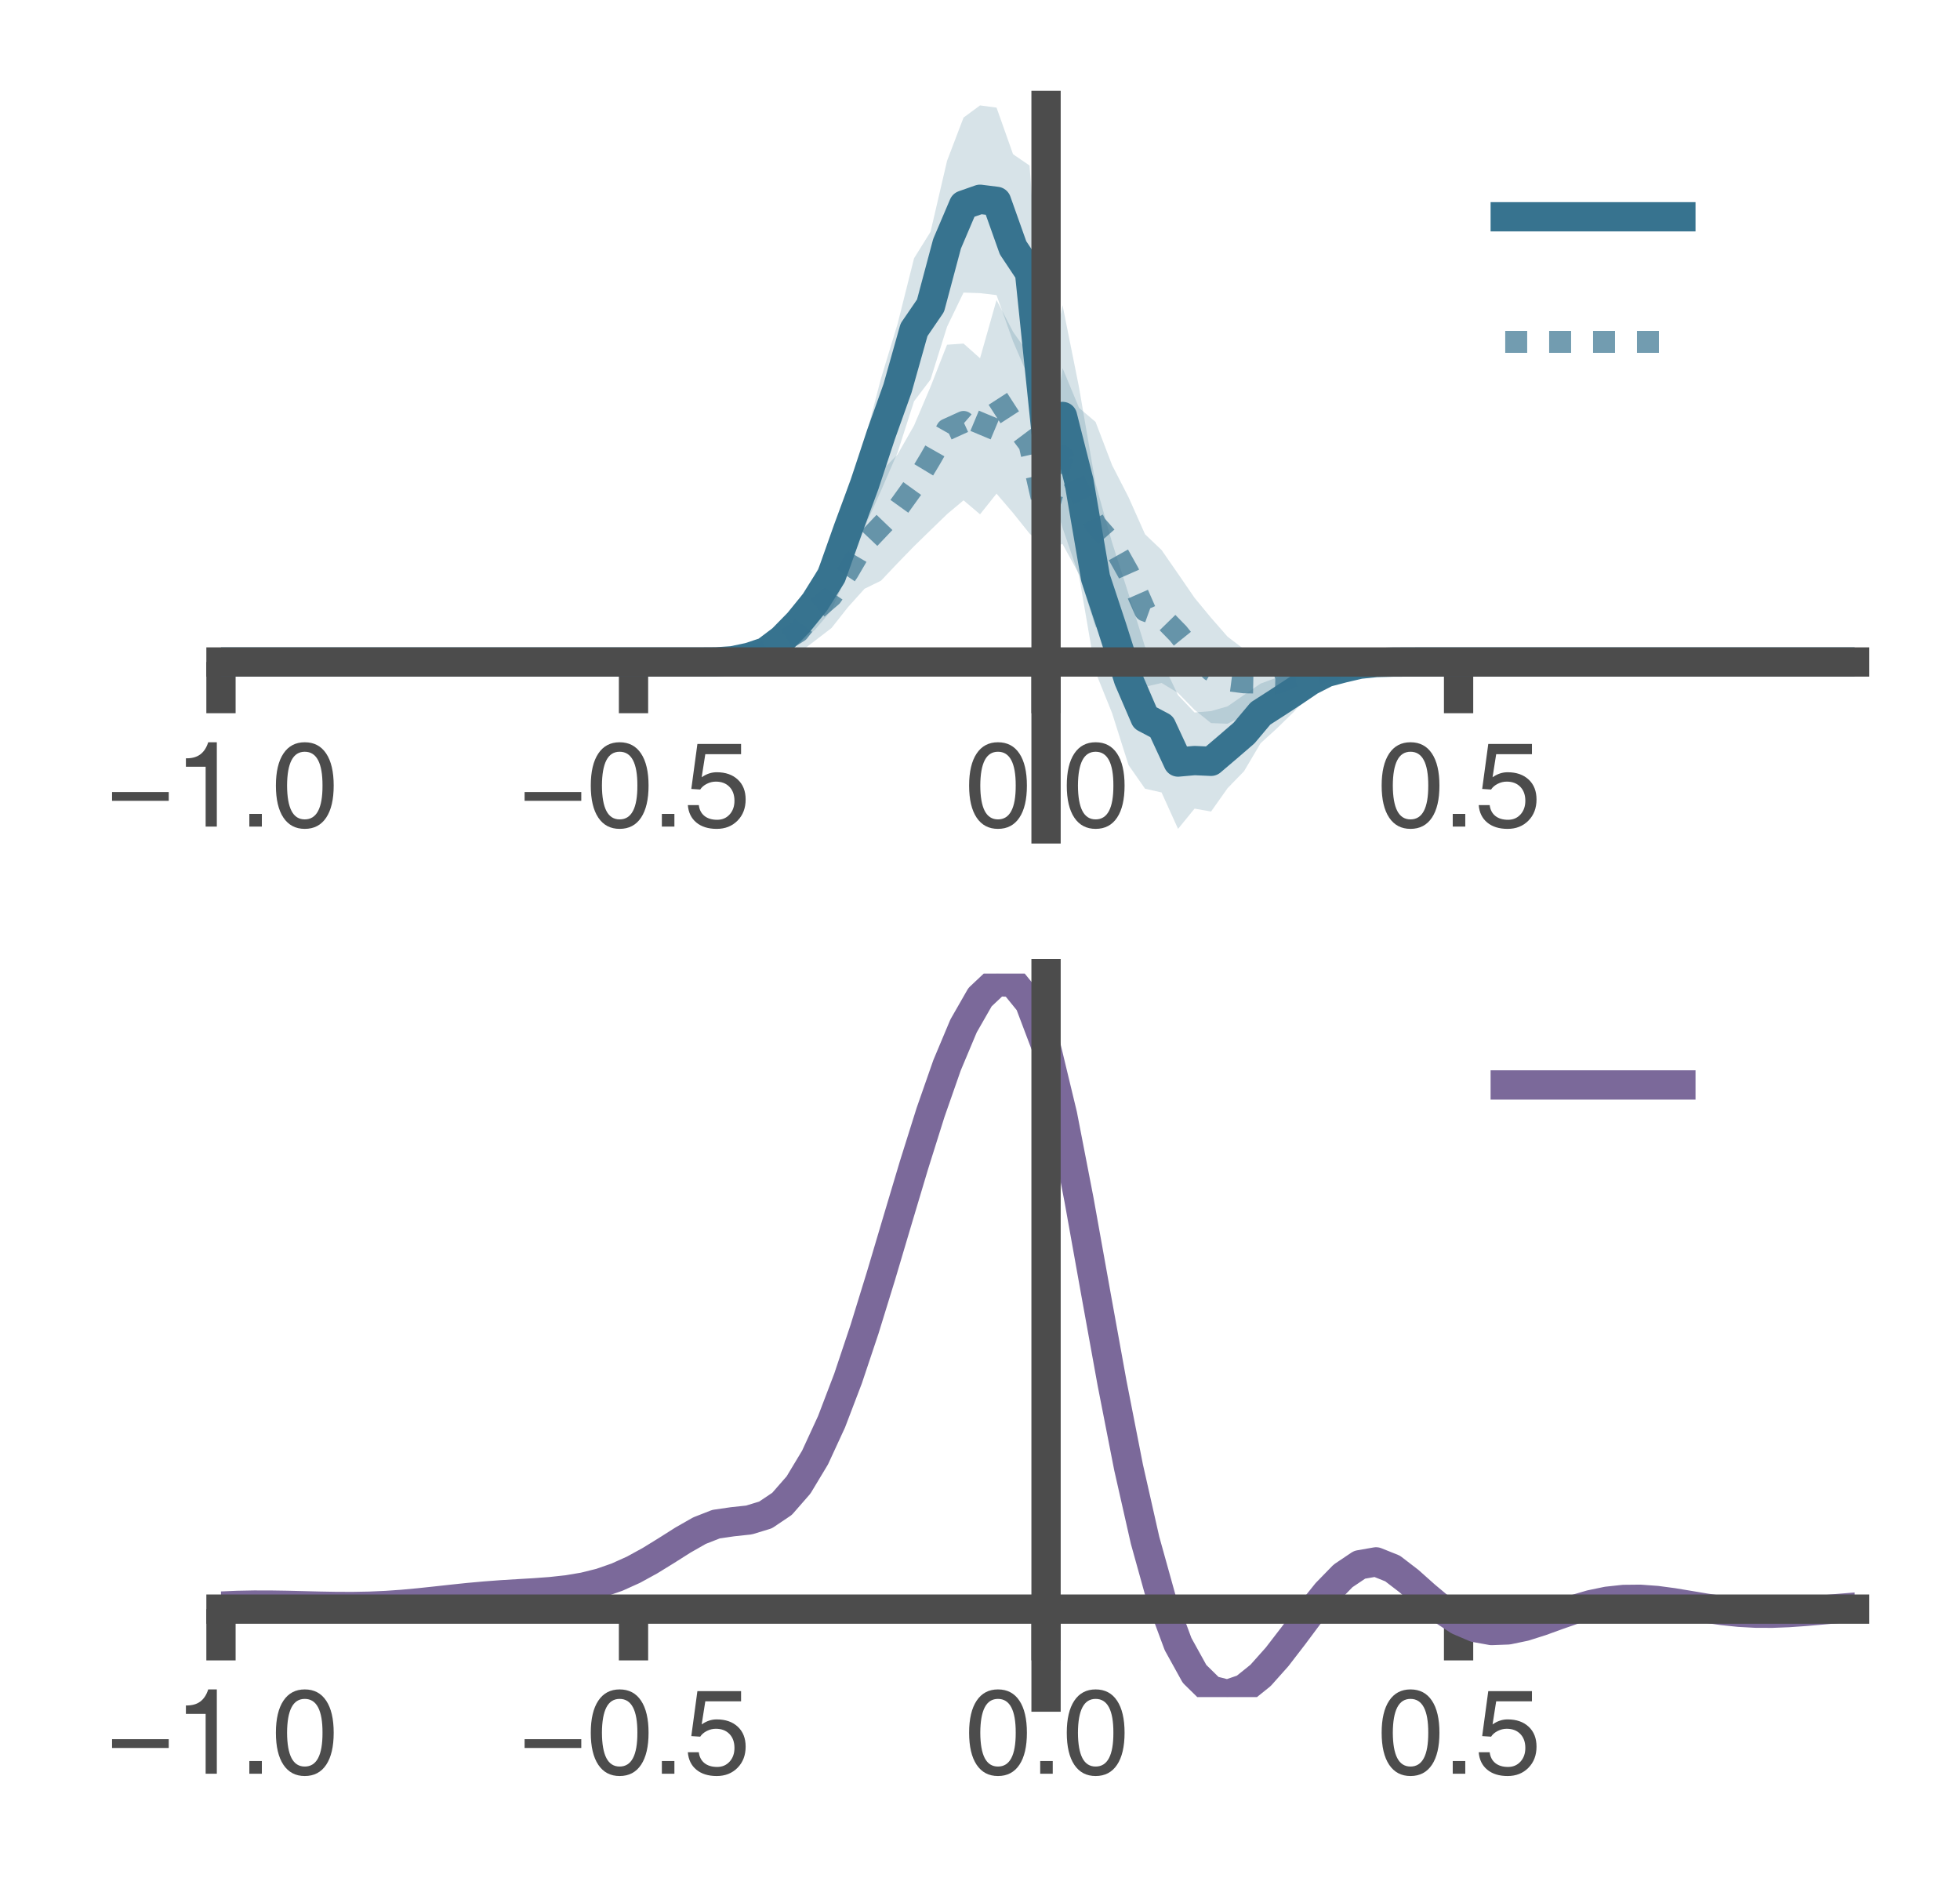 <?xml version="1.0" encoding="utf-8" standalone="no"?>
<!DOCTYPE svg PUBLIC "-//W3C//DTD SVG 1.1//EN"
  "http://www.w3.org/Graphics/SVG/1.1/DTD/svg11.dtd">
<svg height="130.009pt" version="1.1" viewBox="0 0 133.896 130.009" width="133.896pt" xmlns="http://www.w3.org/2000/svg" xmlns:xlink="http://www.w3.org/1999/xlink">
 <defs>
  <style type="text/css">*{stroke-linecap:butt;stroke-linejoin:round;}</style>
 </defs>
 <g id="figure_1">
  <g id="patch_1">
   <path d="M 0 130.009 
L 133.896 130.009 
L 133.896 0 
L 0 0 
z
" style="fill:none;"/>
  </g>
  <g id="axes_1">
   <g id="patch_2">
    <path d="M 15.096 56.618 
L 126.696 56.618 
L 126.696 7.2 
L 15.096 7.2 
z
" style="fill:none;"/>
   </g>
   <g id="PolyCollection_1">
    <path clip-path="url(#pa3add7cb7f)" d="M 15.096 45.218 
L 15.096 45.218 
L 16.224 45.218 
L 17.351 45.218 
L 18.478 45.218 
L 19.605 45.218 
L 20.733 45.218 
L 21.86 45.218 
L 22.987 45.218 
L 24.114 45.218 
L 25.242 45.218 
L 26.369 45.218 
L 27.496 45.218 
L 28.624 45.218 
L 29.751 45.218 
L 30.878 45.218 
L 32.005 45.218 
L 33.133 45.218 
L 34.26 45.218 
L 35.387 45.218 
L 36.514 45.218 
L 37.642 45.218 
L 38.769 45.218 
L 39.896 45.218 
L 41.024 45.218 
L 42.151 45.218 
L 43.278 45.218 
L 44.405 45.218 
L 45.533 45.218 
L 46.66 45.218 
L 47.787 45.218 
L 48.914 45.185 
L 50.042 44.965 
L 51.169 44.532 
L 52.296 43.899 
L 53.424 42.73 
L 54.551 41.015 
L 55.678 39.256 
L 56.805 36.962 
L 57.933 33.216 
L 59.06 30.168 
L 60.187 25.841 
L 61.314 22.138 
L 62.442 17.643 
L 63.569 15.833 
L 64.696 10.99 
L 65.824 8.032 
L 66.951 7.2 
L 68.078 7.35 
L 69.205 10.532 
L 70.333 11.305 
L 71.46 26.66 
L 72.587 20.846 
L 73.714 26.465 
L 74.842 33.039 
L 75.969 37.053 
L 77.096 40.569 
L 78.224 44.19 
L 79.351 45.124 
L 80.478 47.485 
L 81.605 48.668 
L 82.733 48.572 
L 83.86 48.249 
L 84.987 47.467 
L 86.114 46.695 
L 87.242 46.276 
L 88.369 45.903 
L 89.496 45.61 
L 90.624 45.344 
L 91.751 45.281 
L 92.878 45.235 
L 94.005 45.224 
L 95.133 45.22 
L 96.26 45.219 
L 97.387 45.219 
L 98.514 45.219 
L 99.642 45.218 
L 100.769 45.218 
L 101.896 45.218 
L 103.024 45.218 
L 104.151 45.218 
L 105.278 45.218 
L 106.405 45.218 
L 107.533 45.218 
L 108.66 45.218 
L 109.787 45.218 
L 110.914 45.218 
L 112.042 45.218 
L 113.169 45.218 
L 114.296 45.218 
L 115.424 45.218 
L 116.551 45.218 
L 117.678 45.218 
L 118.805 45.218 
L 119.933 45.218 
L 121.06 45.218 
L 122.187 45.218 
L 123.314 45.218 
L 124.442 45.218 
L 125.569 45.218 
L 126.696 45.218 
L 126.696 45.218 
L 126.696 45.218 
L 125.569 45.218 
L 124.442 45.218 
L 123.314 45.218 
L 122.187 45.218 
L 121.06 45.218 
L 119.933 45.218 
L 118.805 45.218 
L 117.678 45.218 
L 116.551 45.218 
L 115.424 45.218 
L 114.296 45.218 
L 113.169 45.218 
L 112.042 45.218 
L 110.914 45.218 
L 109.787 45.218 
L 108.66 45.218 
L 107.533 45.218 
L 106.405 45.218 
L 105.278 45.218 
L 104.151 45.218 
L 103.024 45.218 
L 101.896 45.218 
L 100.769 45.219 
L 99.642 45.219 
L 98.514 45.219 
L 97.387 45.219 
L 96.26 45.221 
L 95.133 45.231 
L 94.005 45.288 
L 92.878 45.511 
L 91.751 45.988 
L 90.624 46.518 
L 89.496 47.407 
L 88.369 48.642 
L 87.242 49.741 
L 86.114 50.77 
L 84.987 52.677 
L 83.86 53.839 
L 82.733 55.432 
L 81.605 55.234 
L 80.478 56.618 
L 79.351 54.129 
L 78.224 53.875 
L 77.096 52.262 
L 75.969 48.702 
L 74.842 45.909 
L 73.714 39.332 
L 72.587 36.048 
L 71.46 32.366 
L 70.333 25.934 
L 69.205 23.316 
L 68.078 20.157 
L 66.951 20.024 
L 65.824 19.984 
L 64.696 22.321 
L 63.569 25.924 
L 62.442 27.41 
L 61.314 30.915 
L 60.187 33.514 
L 59.06 36.019 
L 57.933 39.065 
L 56.805 41.688 
L 55.678 43.011 
L 54.551 44.029 
L 53.424 44.614 
L 52.296 45.148 
L 51.169 45.261 
L 50.042 45.3 
L 48.914 45.237 
L 47.787 45.219 
L 46.66 45.219 
L 45.533 45.218 
L 44.405 45.218 
L 43.278 45.218 
L 42.151 45.218 
L 41.024 45.218 
L 39.896 45.218 
L 38.769 45.218 
L 37.642 45.218 
L 36.514 45.218 
L 35.387 45.218 
L 34.26 45.218 
L 33.133 45.218 
L 32.005 45.218 
L 30.878 45.218 
L 29.751 45.218 
L 28.624 45.218 
L 27.496 45.218 
L 26.369 45.218 
L 25.242 45.218 
L 24.114 45.218 
L 22.987 45.218 
L 21.86 45.218 
L 20.733 45.218 
L 19.605 45.218 
L 18.478 45.218 
L 17.351 45.218 
L 16.224 45.218 
L 15.096 45.218 
z
" style="fill:#37738f;fill-opacity:0.2;"/>
   </g>
   <g id="PolyCollection_2">
    <path clip-path="url(#pa3add7cb7f)" d="M 15.096 45.218 
L 15.096 45.218 
L 16.224 45.218 
L 17.351 45.218 
L 18.478 45.218 
L 19.605 45.218 
L 20.733 45.218 
L 21.86 45.218 
L 22.987 45.218 
L 24.114 45.218 
L 25.242 45.218 
L 26.369 45.218 
L 27.496 45.218 
L 28.624 45.218 
L 29.751 45.218 
L 30.878 45.218 
L 32.005 45.218 
L 33.133 45.218 
L 34.26 45.218 
L 35.387 45.218 
L 36.514 45.218 
L 37.642 45.218 
L 38.769 45.218 
L 39.896 45.218 
L 41.024 45.218 
L 42.151 45.218 
L 43.278 45.218 
L 44.405 45.218 
L 45.533 45.218 
L 46.66 45.218 
L 47.787 45.217 
L 48.914 45.193 
L 50.042 45.005 
L 51.169 44.597 
L 52.296 43.77 
L 53.424 42.851 
L 54.551 41.655 
L 55.678 39.606 
L 56.805 38.538 
L 57.933 36.627 
L 59.06 34.025 
L 60.187 32.202 
L 61.314 31.046 
L 62.442 29.069 
L 63.569 26.419 
L 64.696 23.547 
L 65.824 23.468 
L 66.951 24.471 
L 68.078 20.492 
L 69.205 22.662 
L 70.333 24.259 
L 71.46 33.184 
L 72.587 25.144 
L 73.714 27.86 
L 74.842 28.818 
L 75.969 31.767 
L 77.096 33.964 
L 78.224 36.495 
L 79.351 37.569 
L 80.478 39.193 
L 81.605 40.835 
L 82.733 42.2 
L 83.86 43.488 
L 84.987 44.349 
L 86.114 44.605 
L 87.242 44.882 
L 88.369 44.746 
L 89.496 45.111 
L 90.624 45.106 
L 91.751 45.166 
L 92.878 45.23 
L 94.005 45.223 
L 95.133 45.221 
L 96.26 45.219 
L 97.387 45.219 
L 98.514 45.219 
L 99.642 45.218 
L 100.769 45.218 
L 101.896 45.218 
L 103.024 45.218 
L 104.151 45.218 
L 105.278 45.218 
L 106.405 45.218 
L 107.533 45.218 
L 108.66 45.218 
L 109.787 45.218 
L 110.914 45.218 
L 112.042 45.218 
L 113.169 45.218 
L 114.296 45.218 
L 115.424 45.218 
L 116.551 45.218 
L 117.678 45.218 
L 118.805 45.218 
L 119.933 45.218 
L 121.06 45.218 
L 122.187 45.218 
L 123.314 45.218 
L 124.442 45.218 
L 125.569 45.218 
L 126.696 45.218 
L 126.696 45.218 
L 126.696 45.218 
L 125.569 45.218 
L 124.442 45.218 
L 123.314 45.218 
L 122.187 45.218 
L 121.06 45.218 
L 119.933 45.218 
L 118.805 45.218 
L 117.678 45.218 
L 116.551 45.218 
L 115.424 45.218 
L 114.296 45.218 
L 113.169 45.218 
L 112.042 45.218 
L 110.914 45.218 
L 109.787 45.218 
L 108.66 45.218 
L 107.533 45.218 
L 106.405 45.218 
L 105.278 45.218 
L 104.151 45.218 
L 103.024 45.218 
L 101.896 45.218 
L 100.769 45.218 
L 99.642 45.219 
L 98.514 45.219 
L 97.387 45.219 
L 96.26 45.222 
L 95.133 45.234 
L 94.005 45.285 
L 92.878 45.492 
L 91.751 45.89 
L 90.624 46.609 
L 89.496 47.185 
L 88.369 47.64 
L 87.242 48.428 
L 86.114 48.648 
L 84.987 48.865 
L 83.86 49.435 
L 82.733 49.391 
L 81.605 48.487 
L 80.478 47.334 
L 79.351 46.649 
L 78.224 46.914 
L 77.096 44.307 
L 75.969 42.485 
L 74.842 42.856 
L 73.714 39.223 
L 72.587 37.16 
L 71.46 37.452 
L 70.333 36.444 
L 69.205 35.037 
L 68.078 33.72 
L 66.951 35.129 
L 65.824 34.176 
L 64.696 35.121 
L 63.569 36.213 
L 62.442 37.312 
L 61.314 38.473 
L 60.187 39.663 
L 59.06 40.216 
L 57.933 41.469 
L 56.805 42.896 
L 55.678 43.762 
L 54.551 44.624 
L 53.424 44.799 
L 52.296 45.236 
L 51.169 45.373 
L 50.042 45.303 
L 48.914 45.23 
L 47.787 45.219 
L 46.66 45.219 
L 45.533 45.218 
L 44.405 45.218 
L 43.278 45.218 
L 42.151 45.218 
L 41.024 45.218 
L 39.896 45.218 
L 38.769 45.218 
L 37.642 45.218 
L 36.514 45.218 
L 35.387 45.218 
L 34.26 45.218 
L 33.133 45.218 
L 32.005 45.218 
L 30.878 45.218 
L 29.751 45.218 
L 28.624 45.218 
L 27.496 45.218 
L 26.369 45.218 
L 25.242 45.218 
L 24.114 45.218 
L 22.987 45.218 
L 21.86 45.218 
L 20.733 45.218 
L 19.605 45.218 
L 18.478 45.218 
L 17.351 45.218 
L 16.224 45.218 
L 15.096 45.218 
z
" style="fill:#37738f;fill-opacity:0.2;"/>
   </g>
   <g id="matplotlib.axis_1">
    <g id="xtick_1">
     <g id="line2d_1">
      <defs>
       <path d="M 0 0 
L 0 3.5 
" id="mb5fb417cb2" style="stroke:#4c4c4c;stroke-width:2;"/>
      </defs>
      <g>
       <use style="fill:#4c4c4c;stroke:#4c4c4c;stroke-width:2;" x="15.096" xlink:href="#mb5fb417cb2" y="45.218"/>
      </g>
     </g>
     <g id="text_1">
      <!-- −1.0 -->
      <g style="fill:#4c4c4c;" transform="translate(7.2 56.461)scale(0.08 -0.08)">
       <defs>
        <path d="M 356 1844 
L 3381 1844 
L 3381 1375 
L 356 1375 
L 356 1844 
z
" id="Helvetica-2212" transform="scale(0.016)"/>
        <path d="M 1700 0 
L 1700 3194 
L 1700 3194 
L 647 3194 
L 647 3644 
Q 1113 3634 1403 3844 
Q 1697 4056 1838 4500 
L 2297 4500 
L 2297 4500 
L 2297 0 
L 2297 0 
L 2000 0 
L 1700 0 
L 1700 0 
z
" id="Helvetica-31" transform="scale(0.016)"/>
        <path d="M 556 678 
L 1225 678 
L 1225 0 
L 556 0 
L 556 678 
z
" id="Helvetica-2e" transform="scale(0.016)"/>
        <path d="M 1778 -122 
Q 1041 -122 639 478 
Q 238 1078 238 2188 
Q 238 3297 639 3898 
Q 1041 4500 1778 4500 
Q 2522 4500 2922 3898 
Q 3322 3297 3322 2188 
Q 3322 1078 2922 478 
Q 2522 -122 1778 -122 
L 1778 -122 
z
M 1778 384 
Q 2253 384 2490 834 
Q 2728 1284 2725 2188 
Q 2728 3091 2490 3542 
Q 2253 3994 1778 3994 
Q 1306 3994 1072 3542 
Q 838 3091 834 2188 
Q 838 1284 1072 834 
Q 1306 384 1778 384 
L 1778 384 
z
" id="Helvetica-30" transform="scale(0.016)"/>
       </defs>
       <use xlink:href="#Helvetica-2212"/>
       <use x="58.398" xlink:href="#Helvetica-31"/>
       <use x="114.014" xlink:href="#Helvetica-2e"/>
       <use x="141.797" xlink:href="#Helvetica-30"/>
      </g>
     </g>
    </g>
    <g id="xtick_2">
     <g id="line2d_2">
      <g>
       <use style="fill:#4c4c4c;stroke:#4c4c4c;stroke-width:2;" x="43.278" xlink:href="#mb5fb417cb2" y="45.218"/>
      </g>
     </g>
     <g id="text_2">
      <!-- −0.5 -->
      <g style="fill:#4c4c4c;" transform="translate(35.382 56.461)scale(0.08 -0.08)">
       <defs>
        <path d="M 3291 1447 
Q 3291 756 2858 317 
Q 2425 -122 1747 -122 
Q 1072 -122 662 215 
Q 253 553 206 1147 
L 206 1147 
L 791 1147 
L 791 1147 
Q 838 772 1094 567 
Q 1350 363 1772 363 
Q 2178 363 2436 647 
Q 2694 931 2694 1378 
Q 2694 1847 2425 2123 
Q 2156 2400 1697 2400 
Q 1450 2400 1217 2281 
Q 984 2163 866 1978 
L 391 2009 
L 716 4409 
L 716 4409 
L 3047 4409 
L 3047 3863 
L 1138 3863 
L 1138 3863 
L 944 2631 
L 944 2631 
L 963 2644 
Q 1334 2900 1747 2900 
Q 2456 2900 2875 2506 
Q 3291 2116 3291 1447 
z
" id="Helvetica-35" transform="scale(0.016)"/>
       </defs>
       <use xlink:href="#Helvetica-2212"/>
       <use x="58.398" xlink:href="#Helvetica-30"/>
       <use x="114.014" xlink:href="#Helvetica-2e"/>
       <use x="141.797" xlink:href="#Helvetica-35"/>
      </g>
     </g>
    </g>
    <g id="xtick_3">
     <g id="line2d_3">
      <g>
       <use style="fill:#4c4c4c;stroke:#4c4c4c;stroke-width:2;" x="71.46" xlink:href="#mb5fb417cb2" y="45.218"/>
      </g>
     </g>
     <g id="text_3">
      <!-- 0.0 -->
      <g style="fill:#4c4c4c;" transform="translate(65.9 56.461)scale(0.08 -0.08)">
       <use xlink:href="#Helvetica-30"/>
       <use x="55.615" xlink:href="#Helvetica-2e"/>
       <use x="83.398" xlink:href="#Helvetica-30"/>
      </g>
     </g>
    </g>
    <g id="xtick_4">
     <g id="line2d_4">
      <g>
       <use style="fill:#4c4c4c;stroke:#4c4c4c;stroke-width:2;" x="99.642" xlink:href="#mb5fb417cb2" y="45.218"/>
      </g>
     </g>
     <g id="text_4">
      <!-- 0.5 -->
      <g style="fill:#4c4c4c;" transform="translate(94.082 56.461)scale(0.08 -0.08)">
       <use xlink:href="#Helvetica-30"/>
       <use x="55.615" xlink:href="#Helvetica-2e"/>
       <use x="83.398" xlink:href="#Helvetica-35"/>
      </g>
     </g>
    </g>
   </g>
   <g id="matplotlib.axis_2"/>
   <g id="line2d_5">
    <path clip-path="url(#pa3add7cb7f)" d="M 15.096 45.218 
L 16.224 45.218 
L 17.351 45.218 
L 18.478 45.218 
L 19.605 45.218 
L 20.733 45.218 
L 21.86 45.218 
L 22.987 45.218 
L 24.114 45.218 
L 25.242 45.218 
L 26.369 45.218 
L 27.496 45.218 
L 28.624 45.218 
L 29.751 45.218 
L 30.878 45.218 
L 32.005 45.218 
L 33.133 45.218 
L 34.26 45.218 
L 35.387 45.218 
L 36.514 45.218 
L 37.642 45.218 
L 38.769 45.218 
L 39.896 45.218 
L 41.024 45.218 
L 42.151 45.218 
L 43.278 45.218 
L 44.405 45.218 
L 45.533 45.218 
L 46.66 45.218 
L 47.787 45.218 
L 48.914 45.211 
L 50.042 45.133 
L 51.169 44.897 
L 52.296 44.523 
L 53.424 43.672 
L 54.551 42.522 
L 55.678 41.134 
L 56.805 39.325 
L 57.933 36.14 
L 59.06 33.093 
L 60.187 29.677 
L 61.314 26.526 
L 62.442 22.526 
L 63.569 20.878 
L 64.696 16.655 
L 65.824 14.008 
L 66.951 13.612 
L 68.078 13.754 
L 69.205 16.924 
L 70.333 18.619 
L 71.46 29.513 
L 72.587 28.447 
L 73.714 32.899 
L 74.842 39.474 
L 75.969 42.877 
L 77.096 46.415 
L 78.224 49.032 
L 79.351 49.626 
L 80.478 52.052 
L 81.605 51.951 
L 82.733 52.002 
L 83.86 51.044 
L 84.987 50.072 
L 86.114 48.732 
L 87.242 48.008 
L 88.369 47.272 
L 89.496 46.508 
L 90.624 45.931 
L 91.751 45.635 
L 92.878 45.373 
L 94.005 45.256 
L 95.133 45.226 
L 96.26 45.22 
L 97.387 45.219 
L 98.514 45.219 
L 99.642 45.219 
L 100.769 45.218 
L 101.896 45.218 
L 103.024 45.218 
L 104.151 45.218 
L 105.278 45.218 
L 106.405 45.218 
L 107.533 45.218 
L 108.66 45.218 
L 109.787 45.218 
L 110.914 45.218 
L 112.042 45.218 
L 113.169 45.218 
L 114.296 45.218 
L 115.424 45.218 
L 116.551 45.218 
L 117.678 45.218 
L 118.805 45.218 
L 119.933 45.218 
L 121.06 45.218 
L 122.187 45.218 
L 123.314 45.218 
L 124.442 45.218 
L 125.569 45.218 
L 126.696 45.218 
" style="fill:none;stroke:#37738f;stroke-linecap:square;stroke-width:2;"/>
   </g>
   <g id="line2d_6">
    <path clip-path="url(#pa3add7cb7f)" d="M 15.096 45.218 
L 16.224 45.218 
L 17.351 45.218 
L 18.478 45.218 
L 19.605 45.218 
L 20.733 45.218 
L 21.86 45.218 
L 22.987 45.218 
L 24.114 45.218 
L 25.242 45.218 
L 26.369 45.218 
L 27.496 45.218 
L 28.624 45.218 
L 29.751 45.218 
L 30.878 45.218 
L 32.005 45.218 
L 33.133 45.218 
L 34.26 45.218 
L 35.387 45.218 
L 36.514 45.218 
L 37.642 45.218 
L 38.769 45.218 
L 39.896 45.218 
L 41.024 45.218 
L 42.151 45.218 
L 43.278 45.218 
L 44.405 45.218 
L 45.533 45.218 
L 46.66 45.218 
L 47.787 45.218 
L 48.914 45.212 
L 50.042 45.154 
L 51.169 44.985 
L 52.296 44.503 
L 53.424 43.825 
L 54.551 43.139 
L 55.678 41.684 
L 56.805 40.717 
L 57.933 39.048 
L 59.06 37.12 
L 60.187 35.932 
L 61.314 34.759 
L 62.442 33.191 
L 63.569 31.316 
L 64.696 29.334 
L 65.824 28.822 
L 66.951 29.8 
L 68.078 27.106 
L 69.205 28.85 
L 70.333 30.352 
L 71.46 35.318 
L 72.587 31.152 
L 73.714 33.542 
L 74.842 35.837 
L 75.969 37.126 
L 77.096 39.135 
L 78.224 41.704 
L 79.351 42.109 
L 80.478 43.263 
L 81.605 44.661 
L 82.733 45.795 
L 83.86 46.461 
L 84.987 46.607 
L 86.114 46.627 
L 87.242 46.655 
L 88.369 46.193 
L 89.496 46.148 
L 90.624 45.858 
L 91.751 45.528 
L 92.878 45.361 
L 94.005 45.254 
L 95.133 45.227 
L 96.26 45.22 
L 97.387 45.219 
L 98.514 45.219 
L 99.642 45.219 
L 100.769 45.218 
L 101.896 45.218 
L 103.024 45.218 
L 104.151 45.218 
L 105.278 45.218 
L 106.405 45.218 
L 107.533 45.218 
L 108.66 45.218 
L 109.787 45.218 
L 110.914 45.218 
L 112.042 45.218 
L 113.169 45.218 
L 114.296 45.218 
L 115.424 45.218 
L 116.551 45.218 
L 117.678 45.218 
L 118.805 45.218 
L 119.933 45.218 
L 121.06 45.218 
L 122.187 45.218 
L 123.314 45.218 
L 124.442 45.218 
L 125.569 45.218 
L 126.696 45.218 
" style="fill:none;stroke:#37738f;stroke-dasharray:1.5,1.5;stroke-dashoffset:0;stroke-opacity:0.7;stroke-width:1.5;"/>
   </g>
   <g id="patch_3">
    <path d="M 71.46 56.618 
L 71.46 7.2 
" style="fill:none;stroke:#4c4c4c;stroke-linecap:square;stroke-linejoin:miter;stroke-width:2;"/>
   </g>
   <g id="patch_4">
    <path d="M 126.696 56.618 
L 126.696 7.2 
" style="fill:none;"/>
   </g>
   <g id="patch_5">
    <path d="M 15.096 45.218 
L 126.696 45.218 
" style="fill:none;stroke:#4c4c4c;stroke-linecap:square;stroke-linejoin:miter;stroke-width:2;"/>
   </g>
   <g id="patch_6">
    <path d="M 15.096 7.2 
L 126.696 7.2 
" style="fill:none;"/>
   </g>
   <g id="legend_1">
    <g id="line2d_7">
     <path d="M 102.829 14.807 
L 114.829 14.807 
" style="fill:none;stroke:#37738f;stroke-linecap:square;stroke-width:2;"/>
    </g>
    <g id="line2d_8"/>
    <g id="text_5">
     <!--   -->
     <g transform="translate(119.629 16.907)scale(0.06 -0.06)">
      <defs>
       <path id="Helvetica-20" transform="scale(0.016)"/>
      </defs>
      <use xlink:href="#Helvetica-20"/>
     </g>
    </g>
    <g id="line2d_9">
     <path d="M 102.829 23.353 
L 114.829 23.353 
" style="fill:none;stroke:#37738f;stroke-dasharray:1.5,1.5;stroke-dashoffset:0;stroke-opacity:0.7;stroke-width:1.5;"/>
    </g>
    <g id="line2d_10"/>
    <g id="text_6">
     <!--   -->
     <g transform="translate(119.629 25.453)scale(0.06 -0.06)">
      <use xlink:href="#Helvetica-20"/>
     </g>
    </g>
   </g>
  </g>
  <g id="axes_2">
   <g id="patch_7">
    <path d="M 15.096 115.92 
L 126.696 115.92 
L 126.696 66.502 
L 15.096 66.502 
z
" style="fill:none;"/>
   </g>
   <g id="PolyCollection_3">
    <path clip-path="url(#p9ce3609c8d)" d="M 15.096 109.711 
L 15.096 109.701 
L 16.224 109.653 
L 17.351 109.631 
L 18.478 109.632 
L 19.605 109.651 
L 20.733 109.679 
L 21.86 109.708 
L 22.987 109.728 
L 24.114 109.731 
L 25.242 109.709 
L 26.369 109.659 
L 27.496 109.58 
L 28.624 109.476 
L 29.751 109.356 
L 30.878 109.231 
L 32.005 109.113 
L 33.133 109.01 
L 34.26 108.926 
L 35.387 108.855 
L 36.514 108.786 
L 37.642 108.701 
L 38.769 108.575 
L 39.896 108.382 
L 41.024 108.097 
L 42.151 107.702 
L 43.278 107.188 
L 44.405 106.566 
L 45.533 105.865 
L 46.66 105.145 
L 47.787 104.495 
L 48.914 104.046 
L 50.042 103.876 
L 51.169 103.744 
L 52.296 103.384 
L 53.424 102.604 
L 54.551 101.287 
L 55.678 99.385 
L 56.805 96.907 
L 57.933 93.909 
L 59.06 90.493 
L 60.187 86.788 
L 61.314 82.945 
L 62.442 79.126 
L 63.569 75.502 
L 64.696 72.246 
L 65.824 69.538 
L 66.951 67.559 
L 68.078 66.502 
L 69.205 66.57 
L 70.333 67.989 
L 71.46 71.011 
L 72.587 75.744 
L 73.714 81.613 
L 74.842 87.955 
L 75.969 94.223 
L 77.096 99.999 
L 78.224 104.997 
L 79.351 109.05 
L 80.478 112.09 
L 81.605 114.13 
L 82.733 115.245 
L 83.86 115.549 
L 84.987 115.182 
L 86.114 114.299 
L 87.242 113.059 
L 88.369 111.618 
L 89.496 110.125 
L 90.624 108.723 
L 91.751 107.559 
L 92.878 106.792 
L 94.005 106.59 
L 95.133 107.052 
L 96.26 107.932 
L 97.387 108.95 
L 98.514 109.901 
L 99.642 110.652 
L 100.769 111.135 
L 101.896 111.34 
L 103.024 111.298 
L 104.151 111.065 
L 105.278 110.711 
L 106.405 110.307 
L 107.533 109.915 
L 108.66 109.587 
L 109.787 109.354 
L 110.914 109.233 
L 112.042 109.223 
L 113.169 109.306 
L 114.296 109.458 
L 115.424 109.645 
L 116.551 109.836 
L 117.678 110 
L 118.805 110.118 
L 119.933 110.179 
L 121.06 110.184 
L 122.187 110.141 
L 123.314 110.063 
L 124.442 109.966 
L 125.569 109.865 
L 126.696 109.774 
L 126.696 109.784 
L 126.696 109.784 
L 125.569 109.877 
L 124.442 109.98 
L 123.314 110.079 
L 122.187 110.159 
L 121.06 110.204 
L 119.933 110.2 
L 118.805 110.139 
L 117.678 110.022 
L 116.551 109.86 
L 115.424 109.672 
L 114.296 109.487 
L 113.169 109.338 
L 112.042 109.257 
L 110.914 109.27 
L 109.787 109.394 
L 108.66 109.63 
L 107.533 109.963 
L 106.405 110.36 
L 105.278 110.771 
L 104.151 111.13 
L 103.024 111.367 
L 101.896 111.411 
L 100.769 111.208 
L 99.642 110.731 
L 98.514 109.994 
L 97.387 109.065 
L 96.26 108.074 
L 95.133 107.223 
L 94.005 106.78 
L 92.878 106.974 
L 91.751 107.722 
L 90.624 108.872 
L 89.496 110.282 
L 88.369 111.807 
L 87.242 113.294 
L 86.114 114.583 
L 84.987 115.513 
L 83.86 115.92 
L 82.733 115.645 
L 81.605 114.547 
L 80.478 112.51 
L 79.351 109.468 
L 78.224 105.42 
L 77.096 100.446 
L 75.969 94.724 
L 74.842 88.542 
L 73.714 82.309 
L 72.587 76.557 
L 71.46 71.933 
L 70.333 68.996 
L 69.205 67.636 
L 68.078 67.6 
L 66.951 68.662 
L 65.824 70.621 
L 64.696 73.285 
L 63.569 76.477 
L 62.442 80.021 
L 61.314 83.747 
L 60.187 87.491 
L 59.06 91.095 
L 57.933 94.416 
L 56.805 97.328 
L 55.678 99.737 
L 54.551 101.578 
L 53.424 102.841 
L 52.296 103.576 
L 51.169 103.903 
L 50.042 104.015 
L 48.914 104.172 
L 47.787 104.607 
L 46.66 105.242 
L 45.533 105.949 
L 44.405 106.638 
L 43.278 107.251 
L 42.151 107.755 
L 41.024 108.142 
L 39.896 108.42 
L 38.769 108.607 
L 37.642 108.727 
L 36.514 108.808 
L 35.387 108.873 
L 34.26 108.941 
L 33.133 109.024 
L 32.005 109.125 
L 30.878 109.242 
L 29.751 109.366 
L 28.624 109.485 
L 27.496 109.589 
L 26.369 109.668 
L 25.242 109.717 
L 24.114 109.738 
L 22.987 109.735 
L 21.86 109.715 
L 20.733 109.687 
L 19.605 109.659 
L 18.478 109.641 
L 17.351 109.641 
L 16.224 109.663 
L 15.096 109.711 
z
" style="fill:#7b699a;fill-opacity:0.2;"/>
   </g>
   <g id="matplotlib.axis_3">
    <g id="xtick_5">
     <g id="line2d_11">
      <g>
       <use style="fill:#4c4c4c;stroke:#4c4c4c;stroke-width:2;" x="15.096" xlink:href="#mb5fb417cb2" y="109.914"/>
      </g>
     </g>
     <g id="text_7">
      <!-- −1.0 -->
      <g style="fill:#4c4c4c;" transform="translate(7.2 121.157)scale(0.08 -0.08)">
       <use xlink:href="#Helvetica-2212"/>
       <use x="58.398" xlink:href="#Helvetica-31"/>
       <use x="114.014" xlink:href="#Helvetica-2e"/>
       <use x="141.797" xlink:href="#Helvetica-30"/>
      </g>
     </g>
    </g>
    <g id="xtick_6">
     <g id="line2d_12">
      <g>
       <use style="fill:#4c4c4c;stroke:#4c4c4c;stroke-width:2;" x="43.278" xlink:href="#mb5fb417cb2" y="109.914"/>
      </g>
     </g>
     <g id="text_8">
      <!-- −0.5 -->
      <g style="fill:#4c4c4c;" transform="translate(35.382 121.157)scale(0.08 -0.08)">
       <use xlink:href="#Helvetica-2212"/>
       <use x="58.398" xlink:href="#Helvetica-30"/>
       <use x="114.014" xlink:href="#Helvetica-2e"/>
       <use x="141.797" xlink:href="#Helvetica-35"/>
      </g>
     </g>
    </g>
    <g id="xtick_7">
     <g id="line2d_13">
      <g>
       <use style="fill:#4c4c4c;stroke:#4c4c4c;stroke-width:2;" x="71.46" xlink:href="#mb5fb417cb2" y="109.914"/>
      </g>
     </g>
     <g id="text_9">
      <!-- 0.0 -->
      <g style="fill:#4c4c4c;" transform="translate(65.9 121.157)scale(0.08 -0.08)">
       <use xlink:href="#Helvetica-30"/>
       <use x="55.615" xlink:href="#Helvetica-2e"/>
       <use x="83.398" xlink:href="#Helvetica-30"/>
      </g>
     </g>
    </g>
    <g id="xtick_8">
     <g id="line2d_14">
      <g>
       <use style="fill:#4c4c4c;stroke:#4c4c4c;stroke-width:2;" x="99.642" xlink:href="#mb5fb417cb2" y="109.914"/>
      </g>
     </g>
     <g id="text_10">
      <!-- 0.5 -->
      <g style="fill:#4c4c4c;" transform="translate(94.082 121.157)scale(0.08 -0.08)">
       <use xlink:href="#Helvetica-30"/>
       <use x="55.615" xlink:href="#Helvetica-2e"/>
       <use x="83.398" xlink:href="#Helvetica-35"/>
      </g>
     </g>
    </g>
   </g>
   <g id="matplotlib.axis_4"/>
   <g id="line2d_15">
    <path clip-path="url(#p9ce3609c8d)" d="M 15.096 109.706 
L 16.224 109.658 
L 17.351 109.636 
L 18.478 109.637 
L 19.605 109.655 
L 20.733 109.683 
L 21.86 109.711 
L 22.987 109.731 
L 24.114 109.734 
L 25.242 109.713 
L 26.369 109.664 
L 27.496 109.585 
L 28.624 109.481 
L 29.751 109.361 
L 30.878 109.237 
L 32.005 109.119 
L 33.133 109.017 
L 34.26 108.933 
L 35.387 108.864 
L 36.514 108.797 
L 37.642 108.714 
L 38.769 108.591 
L 39.896 108.401 
L 41.024 108.12 
L 42.151 107.728 
L 43.278 107.22 
L 44.405 106.602 
L 45.533 105.907 
L 46.66 105.193 
L 47.787 104.551 
L 48.914 104.109 
L 50.042 103.945 
L 51.169 103.824 
L 52.296 103.48 
L 53.424 102.722 
L 54.551 101.433 
L 55.678 99.561 
L 56.805 97.118 
L 57.933 94.163 
L 59.06 90.794 
L 60.187 87.139 
L 61.314 83.346 
L 62.442 79.573 
L 63.569 75.989 
L 64.696 72.766 
L 65.824 70.079 
L 66.951 68.111 
L 68.078 67.051 
L 69.205 67.103 
L 70.333 68.493 
L 71.46 71.472 
L 72.587 76.15 
L 73.714 81.961 
L 74.842 88.249 
L 75.969 94.473 
L 77.096 100.223 
L 78.224 105.209 
L 79.351 109.259 
L 80.478 112.3 
L 81.605 114.338 
L 82.733 115.445 
L 83.86 115.734 
L 84.987 115.347 
L 86.114 114.441 
L 87.242 113.176 
L 88.369 111.713 
L 89.496 110.203 
L 90.624 108.797 
L 91.751 107.641 
L 92.878 106.883 
L 94.005 106.685 
L 95.133 107.138 
L 96.26 108.003 
L 97.387 109.007 
L 98.514 109.948 
L 99.642 110.691 
L 100.769 111.171 
L 101.896 111.375 
L 103.024 111.332 
L 104.151 111.098 
L 105.278 110.741 
L 106.405 110.333 
L 107.533 109.939 
L 108.66 109.608 
L 109.787 109.374 
L 110.914 109.252 
L 112.042 109.24 
L 113.169 109.322 
L 114.296 109.472 
L 115.424 109.659 
L 116.551 109.848 
L 117.678 110.011 
L 118.805 110.128 
L 119.933 110.189 
L 121.06 110.194 
L 122.187 110.15 
L 123.314 110.071 
L 124.442 109.973 
L 125.569 109.871 
L 126.696 109.779 
" style="fill:none;stroke:#7b699a;stroke-linecap:square;stroke-width:2;"/>
   </g>
   <g id="patch_8">
    <path d="M 71.46 115.92 
L 71.46 66.502 
" style="fill:none;stroke:#4c4c4c;stroke-linecap:square;stroke-linejoin:miter;stroke-width:2;"/>
   </g>
   <g id="patch_9">
    <path d="M 126.696 115.92 
L 126.696 66.502 
" style="fill:none;"/>
   </g>
   <g id="patch_10">
    <path d="M 15.096 109.914 
L 126.696 109.914 
" style="fill:none;stroke:#4c4c4c;stroke-linecap:square;stroke-linejoin:miter;stroke-width:2;"/>
   </g>
   <g id="patch_11">
    <path d="M 15.096 66.502 
L 126.696 66.502 
" style="fill:none;"/>
   </g>
   <g id="legend_2">
    <g id="line2d_16">
     <path d="M 102.829 74.109 
L 114.829 74.109 
" style="fill:none;stroke:#7b699a;stroke-linecap:square;stroke-width:2;"/>
    </g>
    <g id="line2d_17"/>
    <g id="text_11">
     <!--   -->
     <g transform="translate(119.629 76.209)scale(0.06 -0.06)">
      <use xlink:href="#Helvetica-20"/>
     </g>
    </g>
   </g>
  </g>
 </g>
 <defs>
  <clipPath id="pa3add7cb7f">
   <rect height="49.418" width="111.6" x="15.096" y="7.2"/>
  </clipPath>
  <clipPath id="p9ce3609c8d">
   <rect height="49.418" width="111.6" x="15.096" y="66.502"/>
  </clipPath>
 </defs>
</svg>
